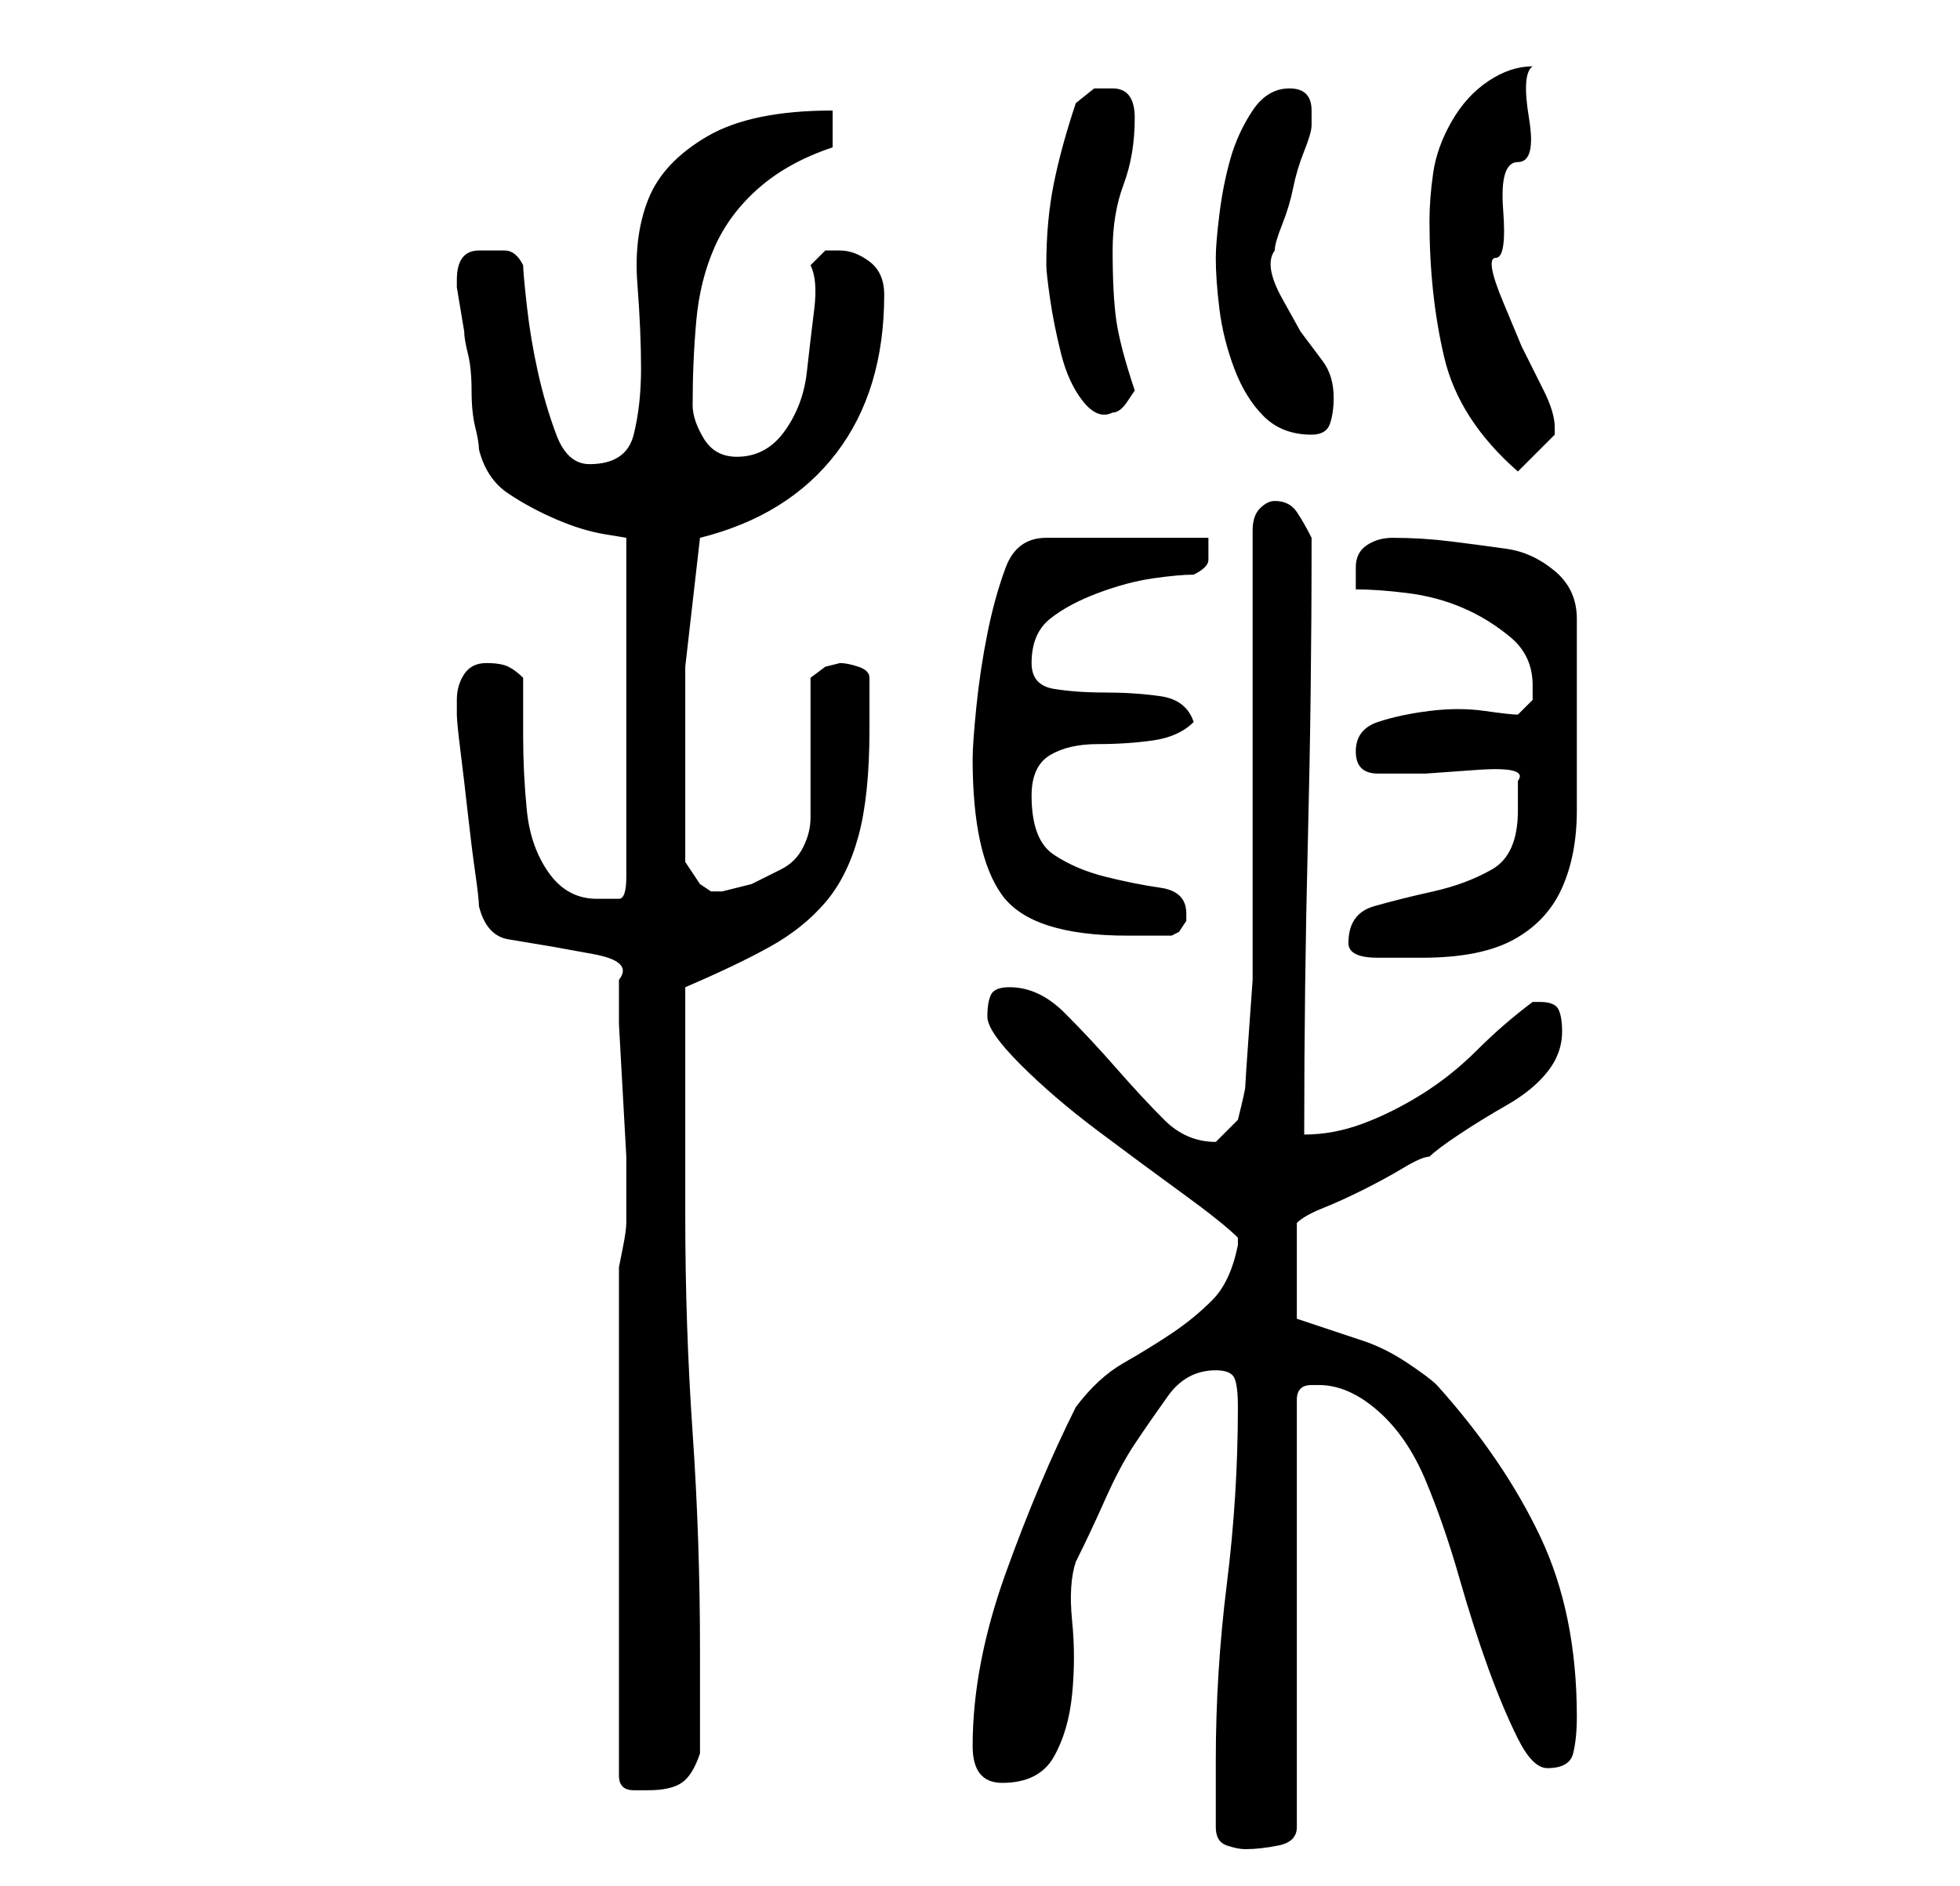 <?xml version="1.0" standalone="no"?>
<!DOCTYPE svg PUBLIC "-//W3C//DTD SVG 1.1//EN" "http://www.w3.org/Graphics/SVG/1.1/DTD/svg11.dtd" >
<svg xmlns="http://www.w3.org/2000/svg" xmlns:xlink="http://www.w3.org/1999/xlink" version="1.1" viewBox="-10 0 266 256">
   <path fill="currentColor"
d="M155 248q0 2 1.5 2.5t2.5 0.5q2 0 4.5 -0.5t2.5 -2.5v-58q0 -1 0.5 -1.5t1.5 -0.5v0h1q4 0 8 3.5t6.5 9.5t4.5 13t4 12.5t4 9.5t4 4q3 0 3.5 -2t0.5 -5q0 -14 -5 -24.5t-14 -20.5q-1 -1 -4 -3t-6 -3l-6 -2l-3 -1v-13q1 -1 3.5 -2t5.5 -2.5t5.5 -3t3.5 -1.5q1 -1 4 -3
t6.5 -4t5.5 -4.5t2 -5.5q0 -2 -0.5 -3t-2.5 -1h-1q-4 3 -7.5 6.5t-7.5 6t-8 4t-8 1.5q0 -20 0.5 -40t0.5 -40v-1q-1 -2 -2 -3.5t-3 -1.5q-1 0 -2 1t-1 3v11v17v17v11v5t-0.5 7t-0.5 7.5t-1 4.5l-1 1l-2 2v0q-4 0 -7 -3t-6.5 -7t-7 -7.5t-7.5 -3.5q-2 0 -2.5 1t-0.5 3
t4.5 6.5t10.5 9t11.5 8.5t7.5 6v0v1q-1 5 -3.5 7.5t-5.5 4.5t-6.5 4t-6.5 6q-5 10 -9.5 22.5t-4.5 23.5q0 5 4 5q5 0 7 -3.5t2.5 -8.5t0 -10t0.5 -8q2 -4 4 -8.5t4 -7.5t4.5 -6.5t6.5 -3.5q2 0 2.5 1t0.5 4q0 12 -1.5 24t-1.5 24v4.5v4.5zM74 172v69q0 2 2 2h2q3 0 4.5 -1
t2.5 -4v-14q0 -15 -1 -29.5t-1 -29.5v-6v-9v-9.5v-6.5q7 -3 11.5 -5.5t7.5 -6t4.5 -9t1.5 -14.5v-7q0 -1 -1.5 -1.5t-2.5 -0.5l-2 0.5t-2 1.5v19q0 2 -1 4t-3 3l-4 2t-4 1h-1.5t-1.5 -1l-2 -3v-4v-5v-17.5t2 -17.5q12 -3 18.5 -11.5t6.5 -21.5q0 -3 -2 -4.5t-4 -1.5h-2t-2 2
q1 2 0.5 6t-1 8.5t-3 8t-6.5 3.5q-3 0 -4.5 -2.5t-1.5 -4.5q0 -6 0.5 -11.5t2.5 -10t6 -8t10 -5.5v-5q-11 0 -17 3.5t-8 8.5t-1.5 11.5t0.5 11.5t-1 9t-6 4q-3 0 -4.5 -4t-2.5 -8.5t-1.5 -9t-0.5 -5.5q-1 -2 -2.5 -2h-3.5q-3 0 -3 4v1l0.5 3l0.5 3q0 1 0.5 3t0.5 5t0.5 5
t0.5 3q1 4 4 6t6.5 3.5t6.5 2l3 0.5v46q0 3 -1 3h-3q-4 0 -6.5 -3.5t-3 -8.5t-0.5 -10v-8q-1 -1 -2 -1.5t-3 -0.5t-3 1.5t-1 3.5v2q0 1 0.5 5t1 8.5t1 8t0.5 4.5q1 4 4 4.5l6 1t5.5 1t3.5 3.5v6t0.5 9t0.5 9v6v1v2q0 1 -0.5 3.5zM173 128q0 1 1 1.5t3 0.5h3.5h2.5
q8 0 12.5 -2.5t6.5 -7t2 -10.5v-13v-13q0 -4 -3 -6.5t-6.5 -3t-7.5 -1t-8 -0.5q-2 0 -3.5 1t-1.5 3v1.5v1.5q3 0 7 0.5t7.5 2t6.5 4t3 6.5v2t-2 2q-1 0 -4.5 -0.5t-7.5 0t-7 1.5t-3 4t3 3h6.5t7 -0.5t5.5 1.5v2v2q0 6 -3.5 8t-8 3t-8 2t-3.5 5zM122 103q0 13 4 18.5t17 5.5
h6l1 -0.5t1 -1.5v0v-1q0 -3 -3.5 -3.5t-7.5 -1.5t-7 -3t-3 -8q0 -4 2.5 -5.5t6.5 -1.5t7.5 -0.5t5.5 -2.5q-1 -3 -4.5 -3.5t-7.5 -0.5t-7 -0.5t-3 -3.5q0 -4 2.5 -6t6.5 -3.5t7.5 -2t5.5 -0.5q2 -1 2 -2v-3h-22q-4 0 -5.5 4t-2.5 9t-1.5 10t-0.5 7zM184 30q0 10 2 18.5
t10 15.5l2.5 -2.5l2.5 -2.5v-1q0 -2 -1.5 -5l-3 -6t-2.5 -6t-1 -6t1 -6.5t2 -6.5t1.5 -6t0.5 -7q-3 0 -6 2t-5 5.5t-2.5 7t-0.5 6.5zM155 35q0 3 0.5 7t2 8t4 6.5t6.5 2.5q2 0 2.5 -1.5t0.5 -3.5q0 -3 -1.5 -5l-3 -4t-2.5 -4.5t-1 -6.5q0 -1 1 -3.5t1.5 -5t1.5 -5t1 -3.5v-2
q0 -3 -3 -3t-5 3t-3 6.5t-1.5 7.5t-0.5 6zM132 36q0 1 0.5 4.5t1.5 7.5t3 6.5t4 1.5q1 0 2 -1.5l1 -1.5q-2 -6 -2.5 -9.5t-0.5 -9.5q0 -5 1.5 -9t1.5 -9q0 -4 -3 -4h-2.5t-2.5 2q-2 6 -3 11t-1 11z" />
</svg>
